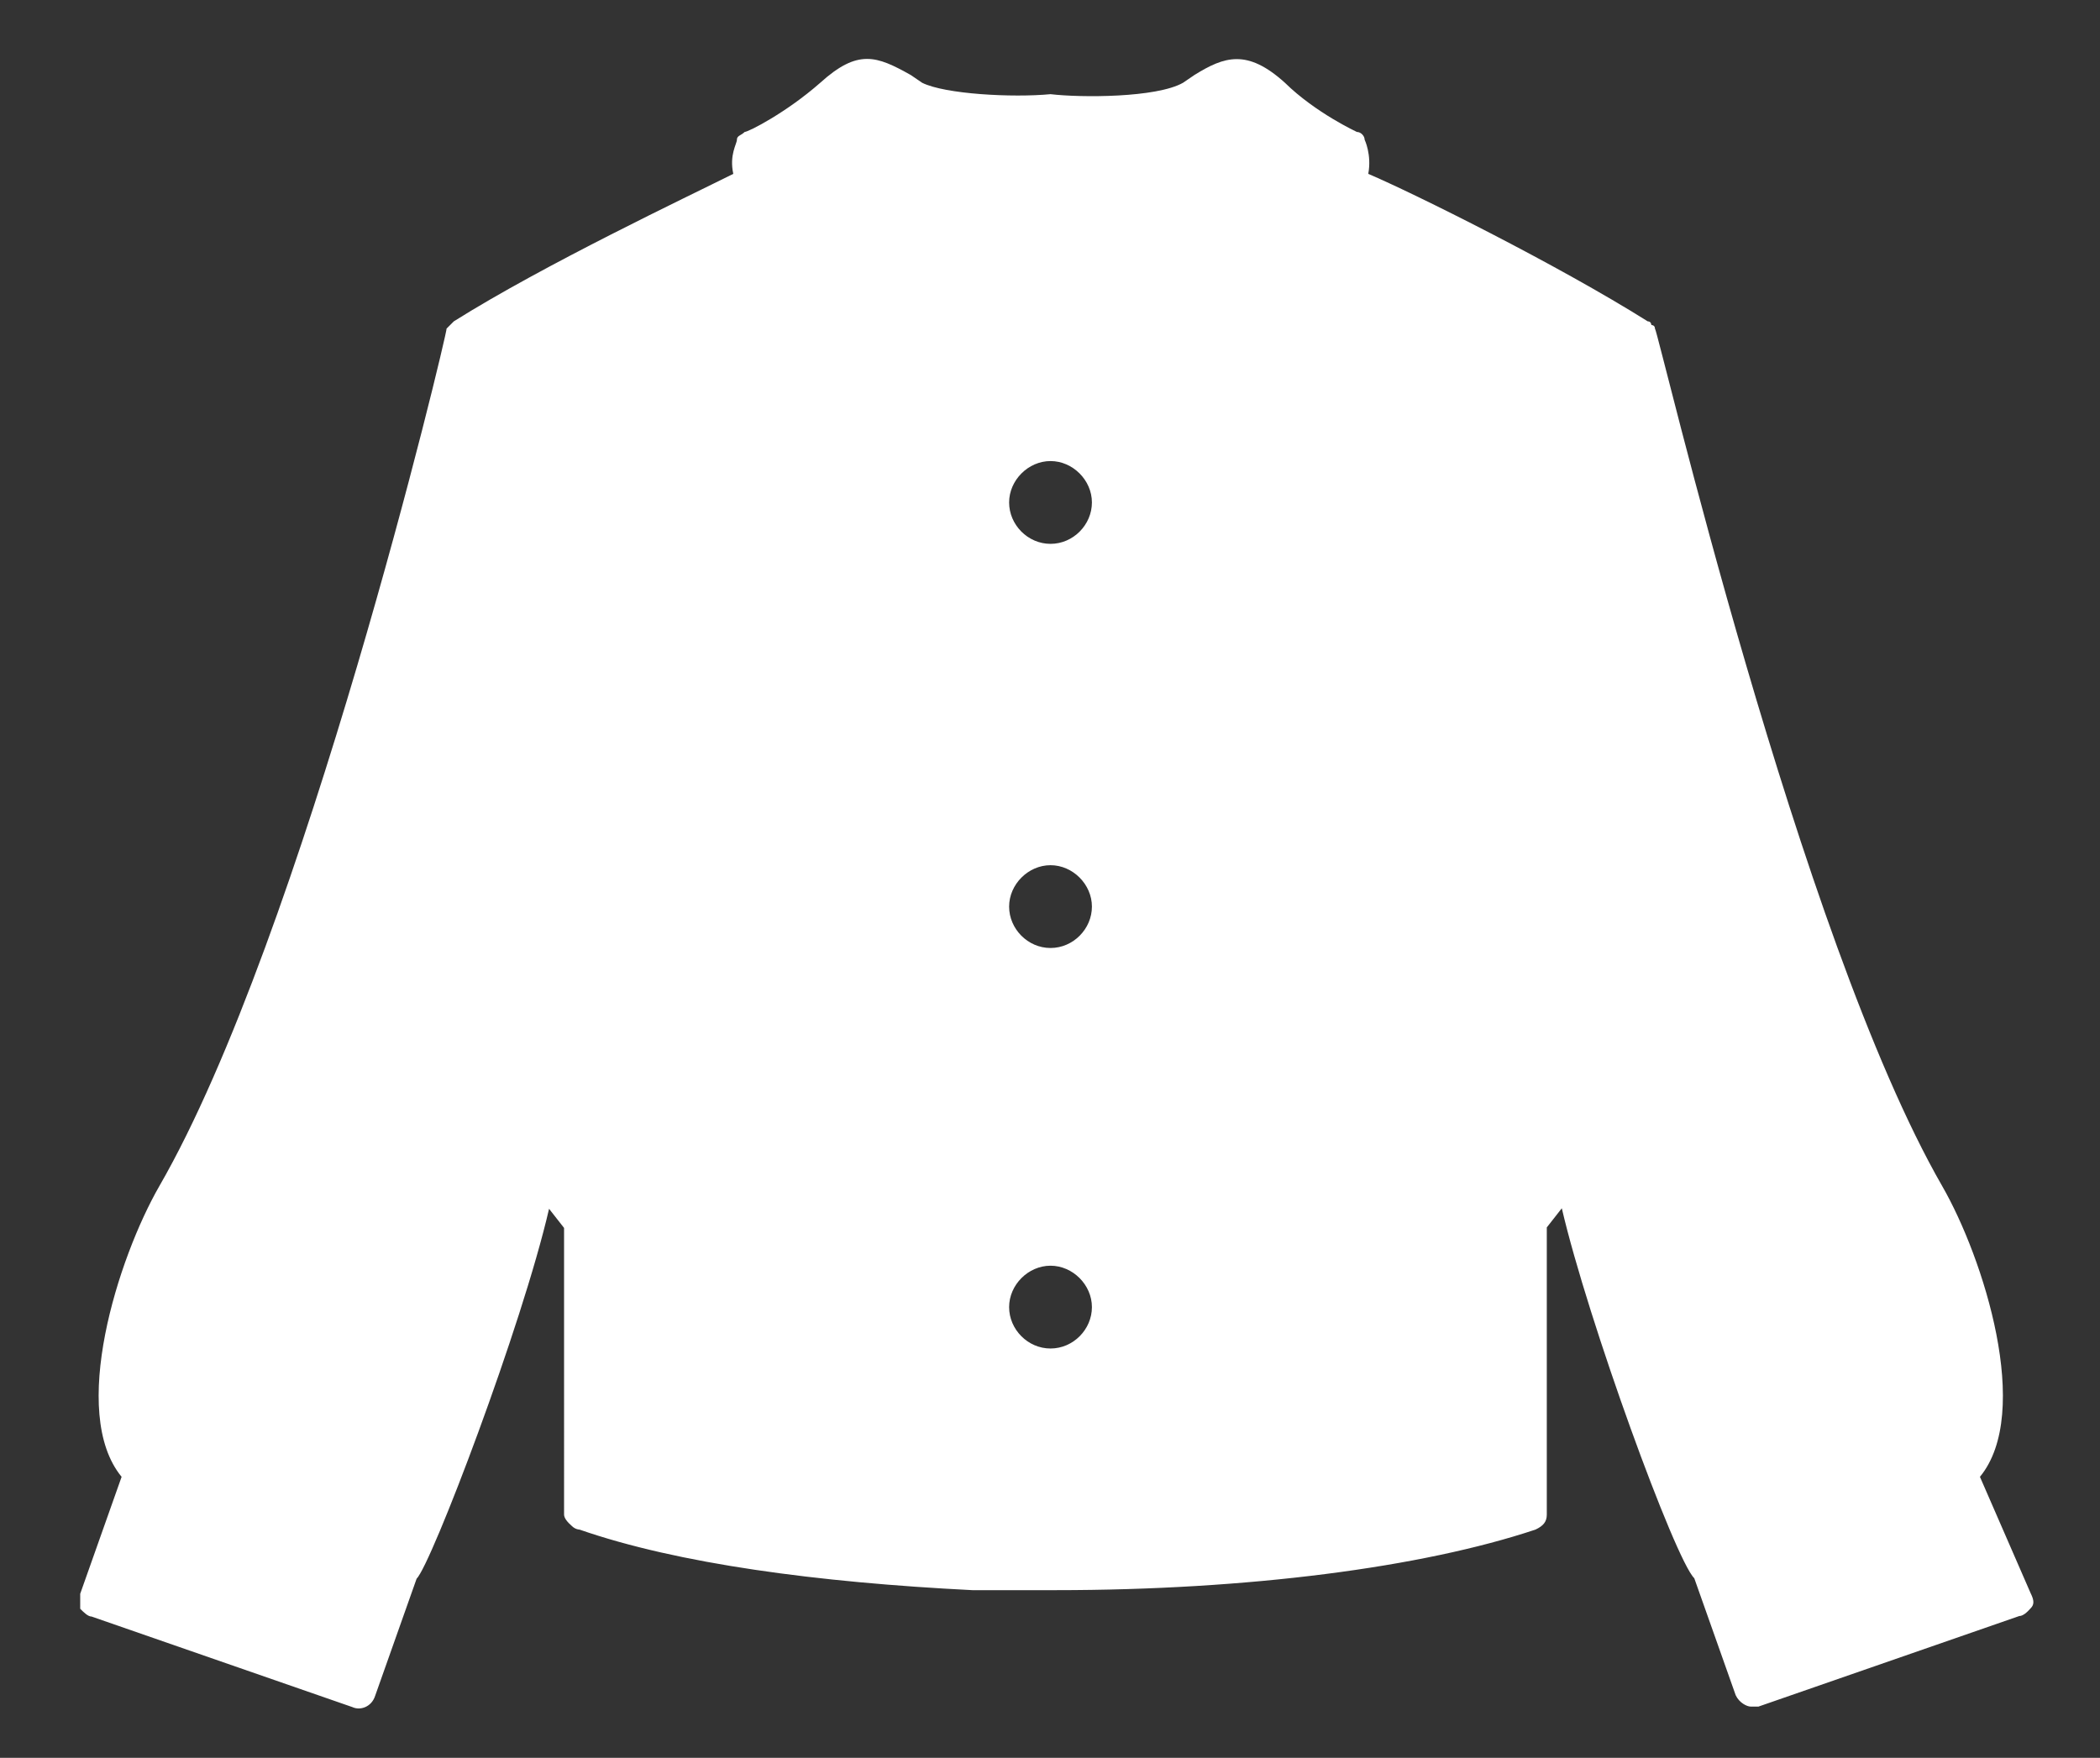 <?xml version="1.0" encoding="utf-8"?>
<!-- Generator: Adobe Illustrator 19.1.0, SVG Export Plug-In . SVG Version: 6.00 Build 0)  -->
<svg version="1.1" id="Layer_1" xmlns="http://www.w3.org/2000/svg" xmlns:xlink="http://www.w3.org/1999/xlink" x="0px" y="0px"
	 viewBox="-276 111.3 405.8 339.7" style="enable-background:new -276 111.3 405.8 339.7;" xml:space="preserve">
<rect x="-276" y="111.3" width="405.8" height="339.7" fill="#333333" stroke="none"/>
<style type="text/css">
	.st0{fill:#FFFFFF;}
</style>
<path class="st0" d="M106.6,396.7c10.2-12.4,0.7-42.3-7.3-56.2c-27.7-48.2-54.8-165-55.5-165.7l0,0c0-0.7-0.7-0.7-0.7-0.7
	s0-0.7-0.7-0.7c-17.5-11-45.3-24.8-54-28.5c0.7-3.7-0.7-6.6-0.7-6.6c0-0.7-0.7-1.5-1.5-1.5c0,0-8-3.7-13.9-9.5
	c-7.3-6.6-11.7-5.1-17.5-1.5l-2.2,1.5c-5.1,2.9-19.7,2.9-25.6,2.2c-7.3,0.7-20.4,0-24.8-2.2l-2.2-1.5c-6.6-3.7-10.2-5.1-17.5,1.5
	c-6.6,5.8-13.9,9.5-14.6,9.5c-0.7,0.7-1.5,0.7-1.5,1.5s-1.5,2.9-0.7,6.6c-8.8,4.4-36.5,17.5-54,28.5l-0.7,0.7l-0.7,0.7l0,0
	c0,1.5-27.7,117.5-55.5,165.7c-8,13.9-17.5,43.8-7.3,56.2l-8,22.6c0,0.7,0,1.5,0,2.9c0.7,0.7,1.5,1.5,2.2,1.5l50.4,17.5
	c1.5,0.7,3.7,0,4.4-2.2l8-22.6c2.9-2.9,20.4-48.9,25.6-71.5l2.9,3.7V404c0,0.7,0.7,1.5,1.5,2.2c0.7,0.7,1.5,0.7,1.5,0.7
	c19,6.6,46,10.2,75.9,11.7l0,0l0,0c5.1,0,11,0,16.1,0c37.2,0,70.8-4.4,92.7-11.7c1.5-0.7,2.2-1.5,2.2-2.9v-55.5l2.9-3.7
	c5.1,21.9,21.9,67.9,25.6,71.5l8,22.6c0.7,1.5,2.2,2.2,2.9,2.2c0.7,0,0.7,0,1.5,0l50.4-17.5c0.7,0,1.5-0.7,2.2-1.5
	c0.7-0.7,0.7-1.5,0-2.9L106.6,396.7z M-73,371.9c-4.4,0-8-3.7-8-8s3.7-8,8-8s8,3.7,8,8S-68.6,371.9-73,371.9z M-73,294.5
	c-4.4,0-8-3.7-8-8s3.7-8,8-8s8,3.7,8,8S-68.6,294.5-73,294.5z M-73,216.4c-4.4,0-8-3.7-8-8s3.7-8,8-8s8,3.7,8,8
	S-68.6,216.4-73,216.4z"/>
</svg>
